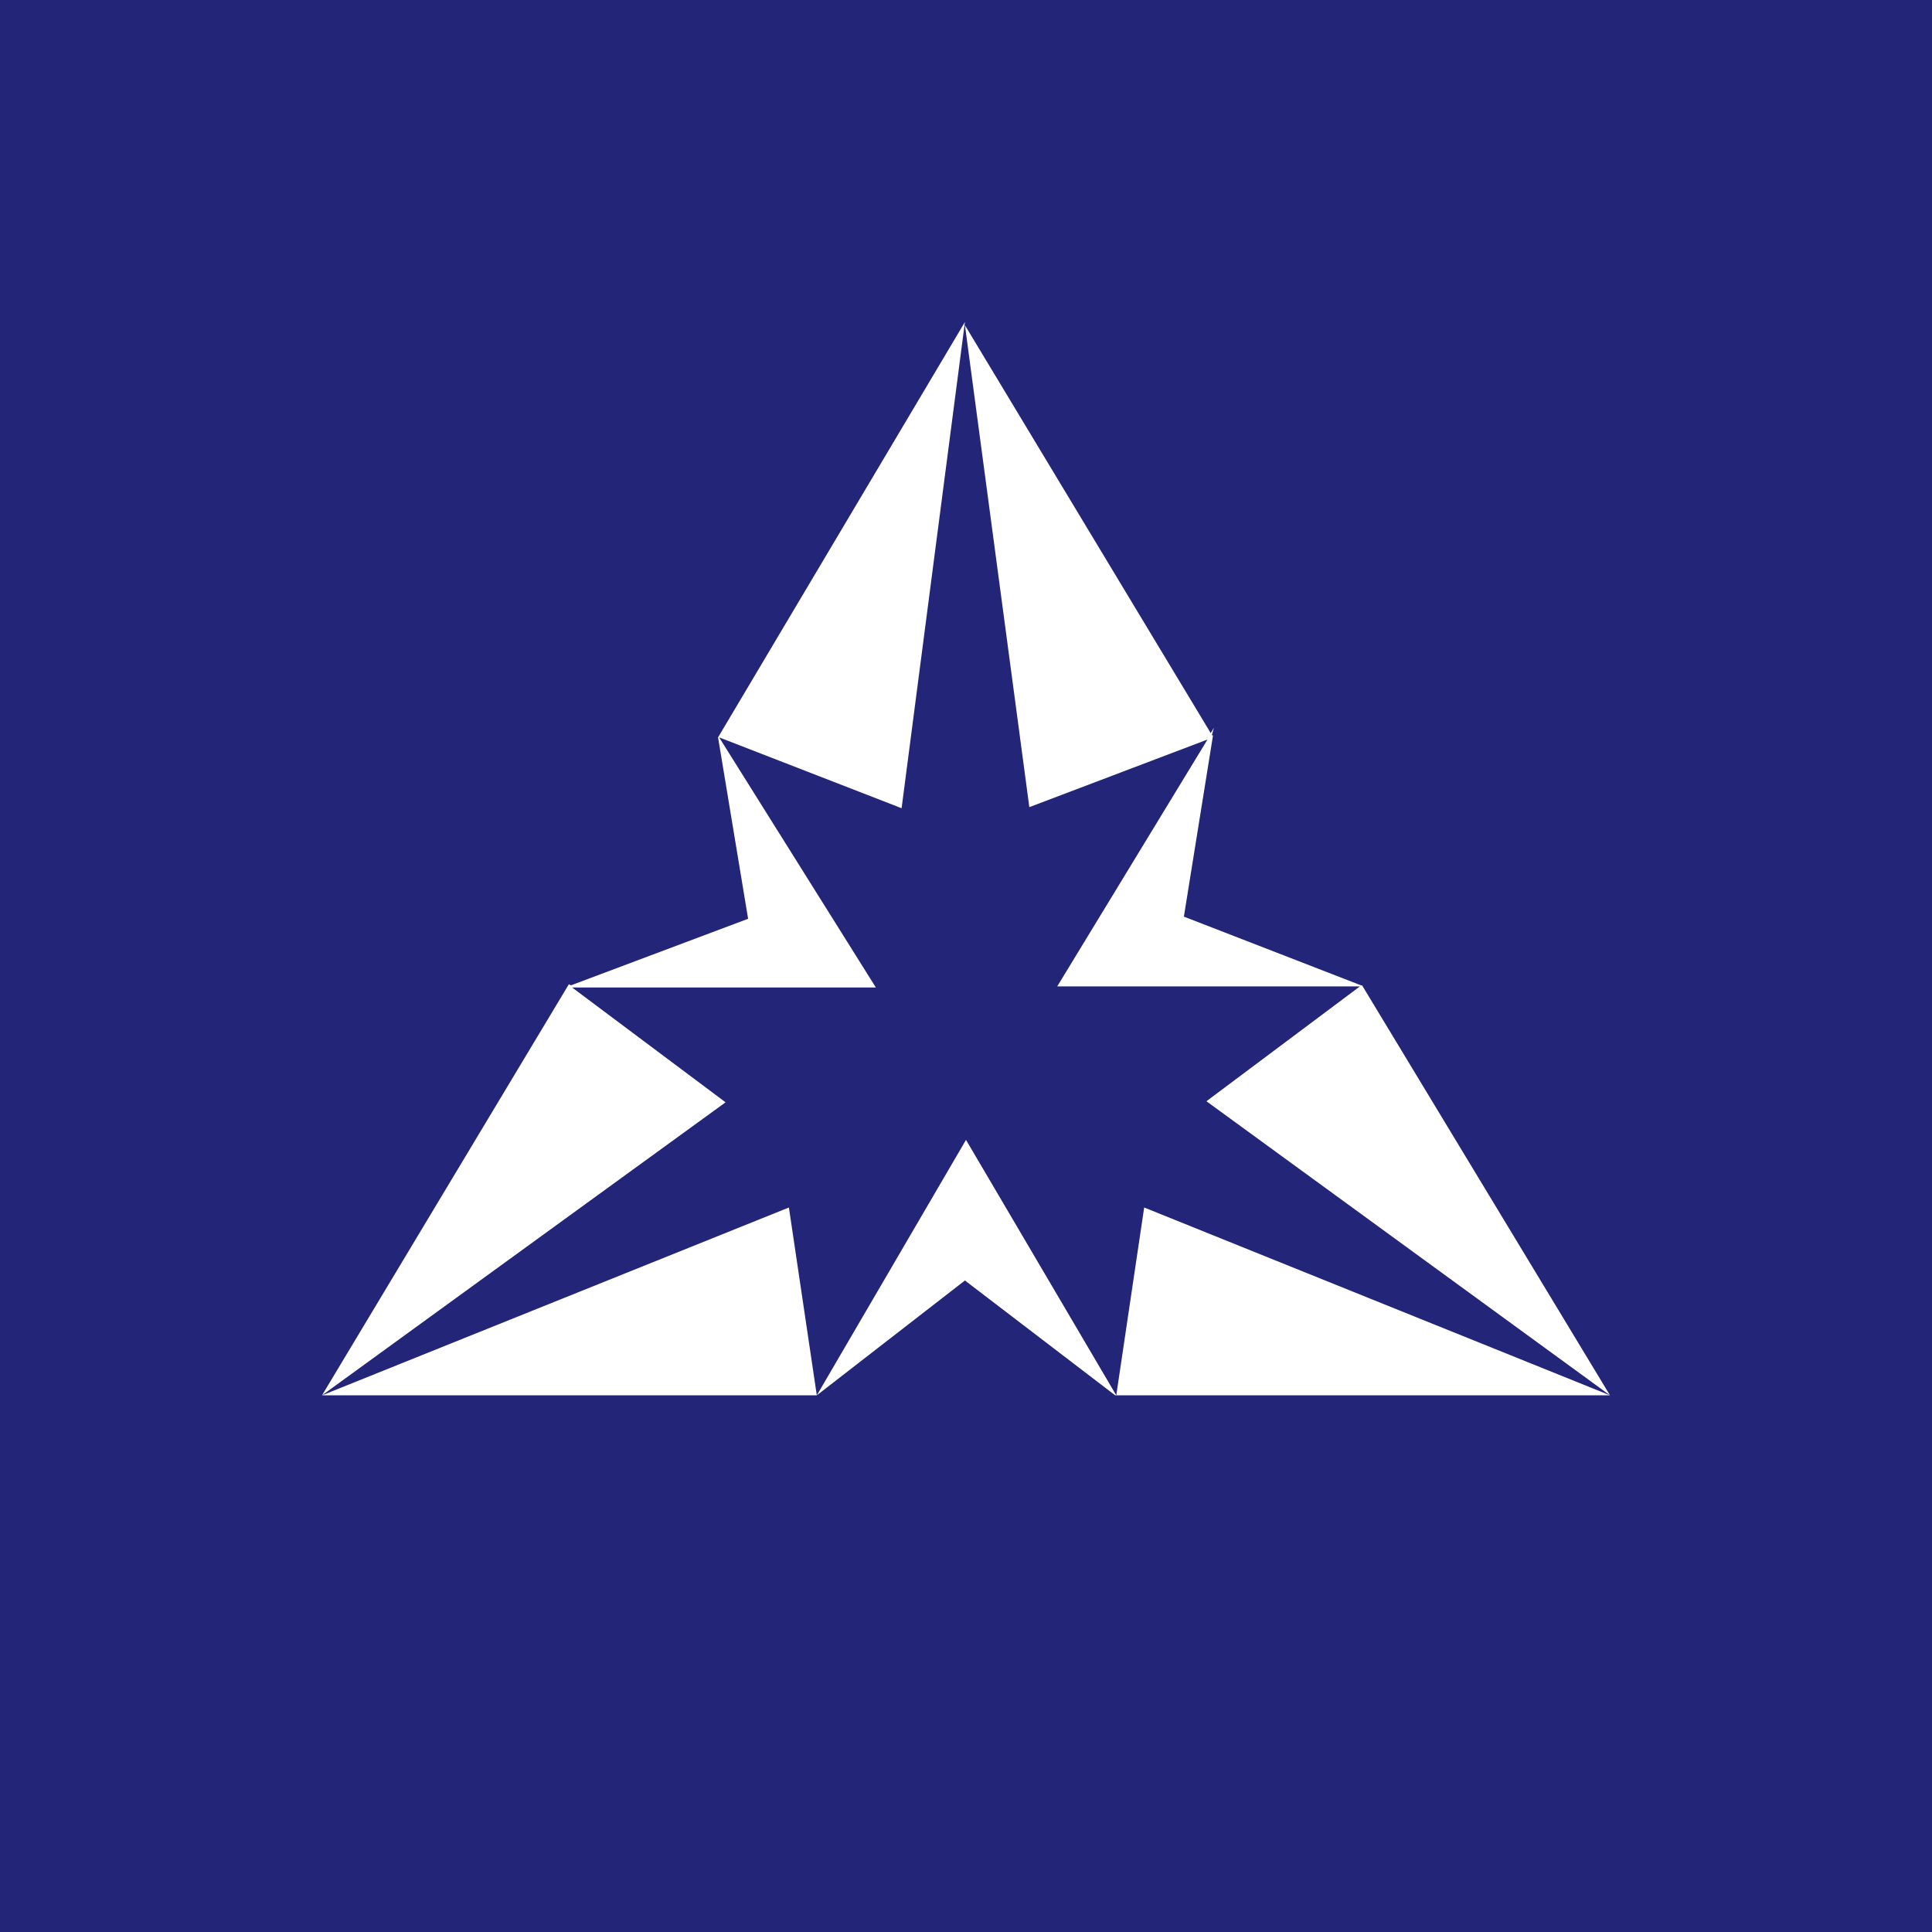 <!-- by TradingView --><svg xmlns="http://www.w3.org/2000/svg" width="18" height="18" viewBox="0 0 18 18"><path fill="#232579" d="M0 0h18v18H0z"/><path d="M5.3 9.17l.02.01 1.65-.62-.28-1.69L8.99 3 8.4 7.53l-1.7-.66L8.16 9.2H5.33l1.43 1.07L3 13l2.3-3.83zM3 13l4.35-1.75.26 1.75H3zm8.3-6.15v.01l-.27 1.68 1.65.64h.01L15 13l-3.76-2.74 1.43-1.07H9.85l1.4-2.3-1.66.63-.6-4.49 2.29 3.8.03-.05-.02.07zM15 13h-4.61l-1.4-1.07L7.61 13 9 10.62 10.4 13l.26-1.75L15 13z" fill="#fff"/></svg>